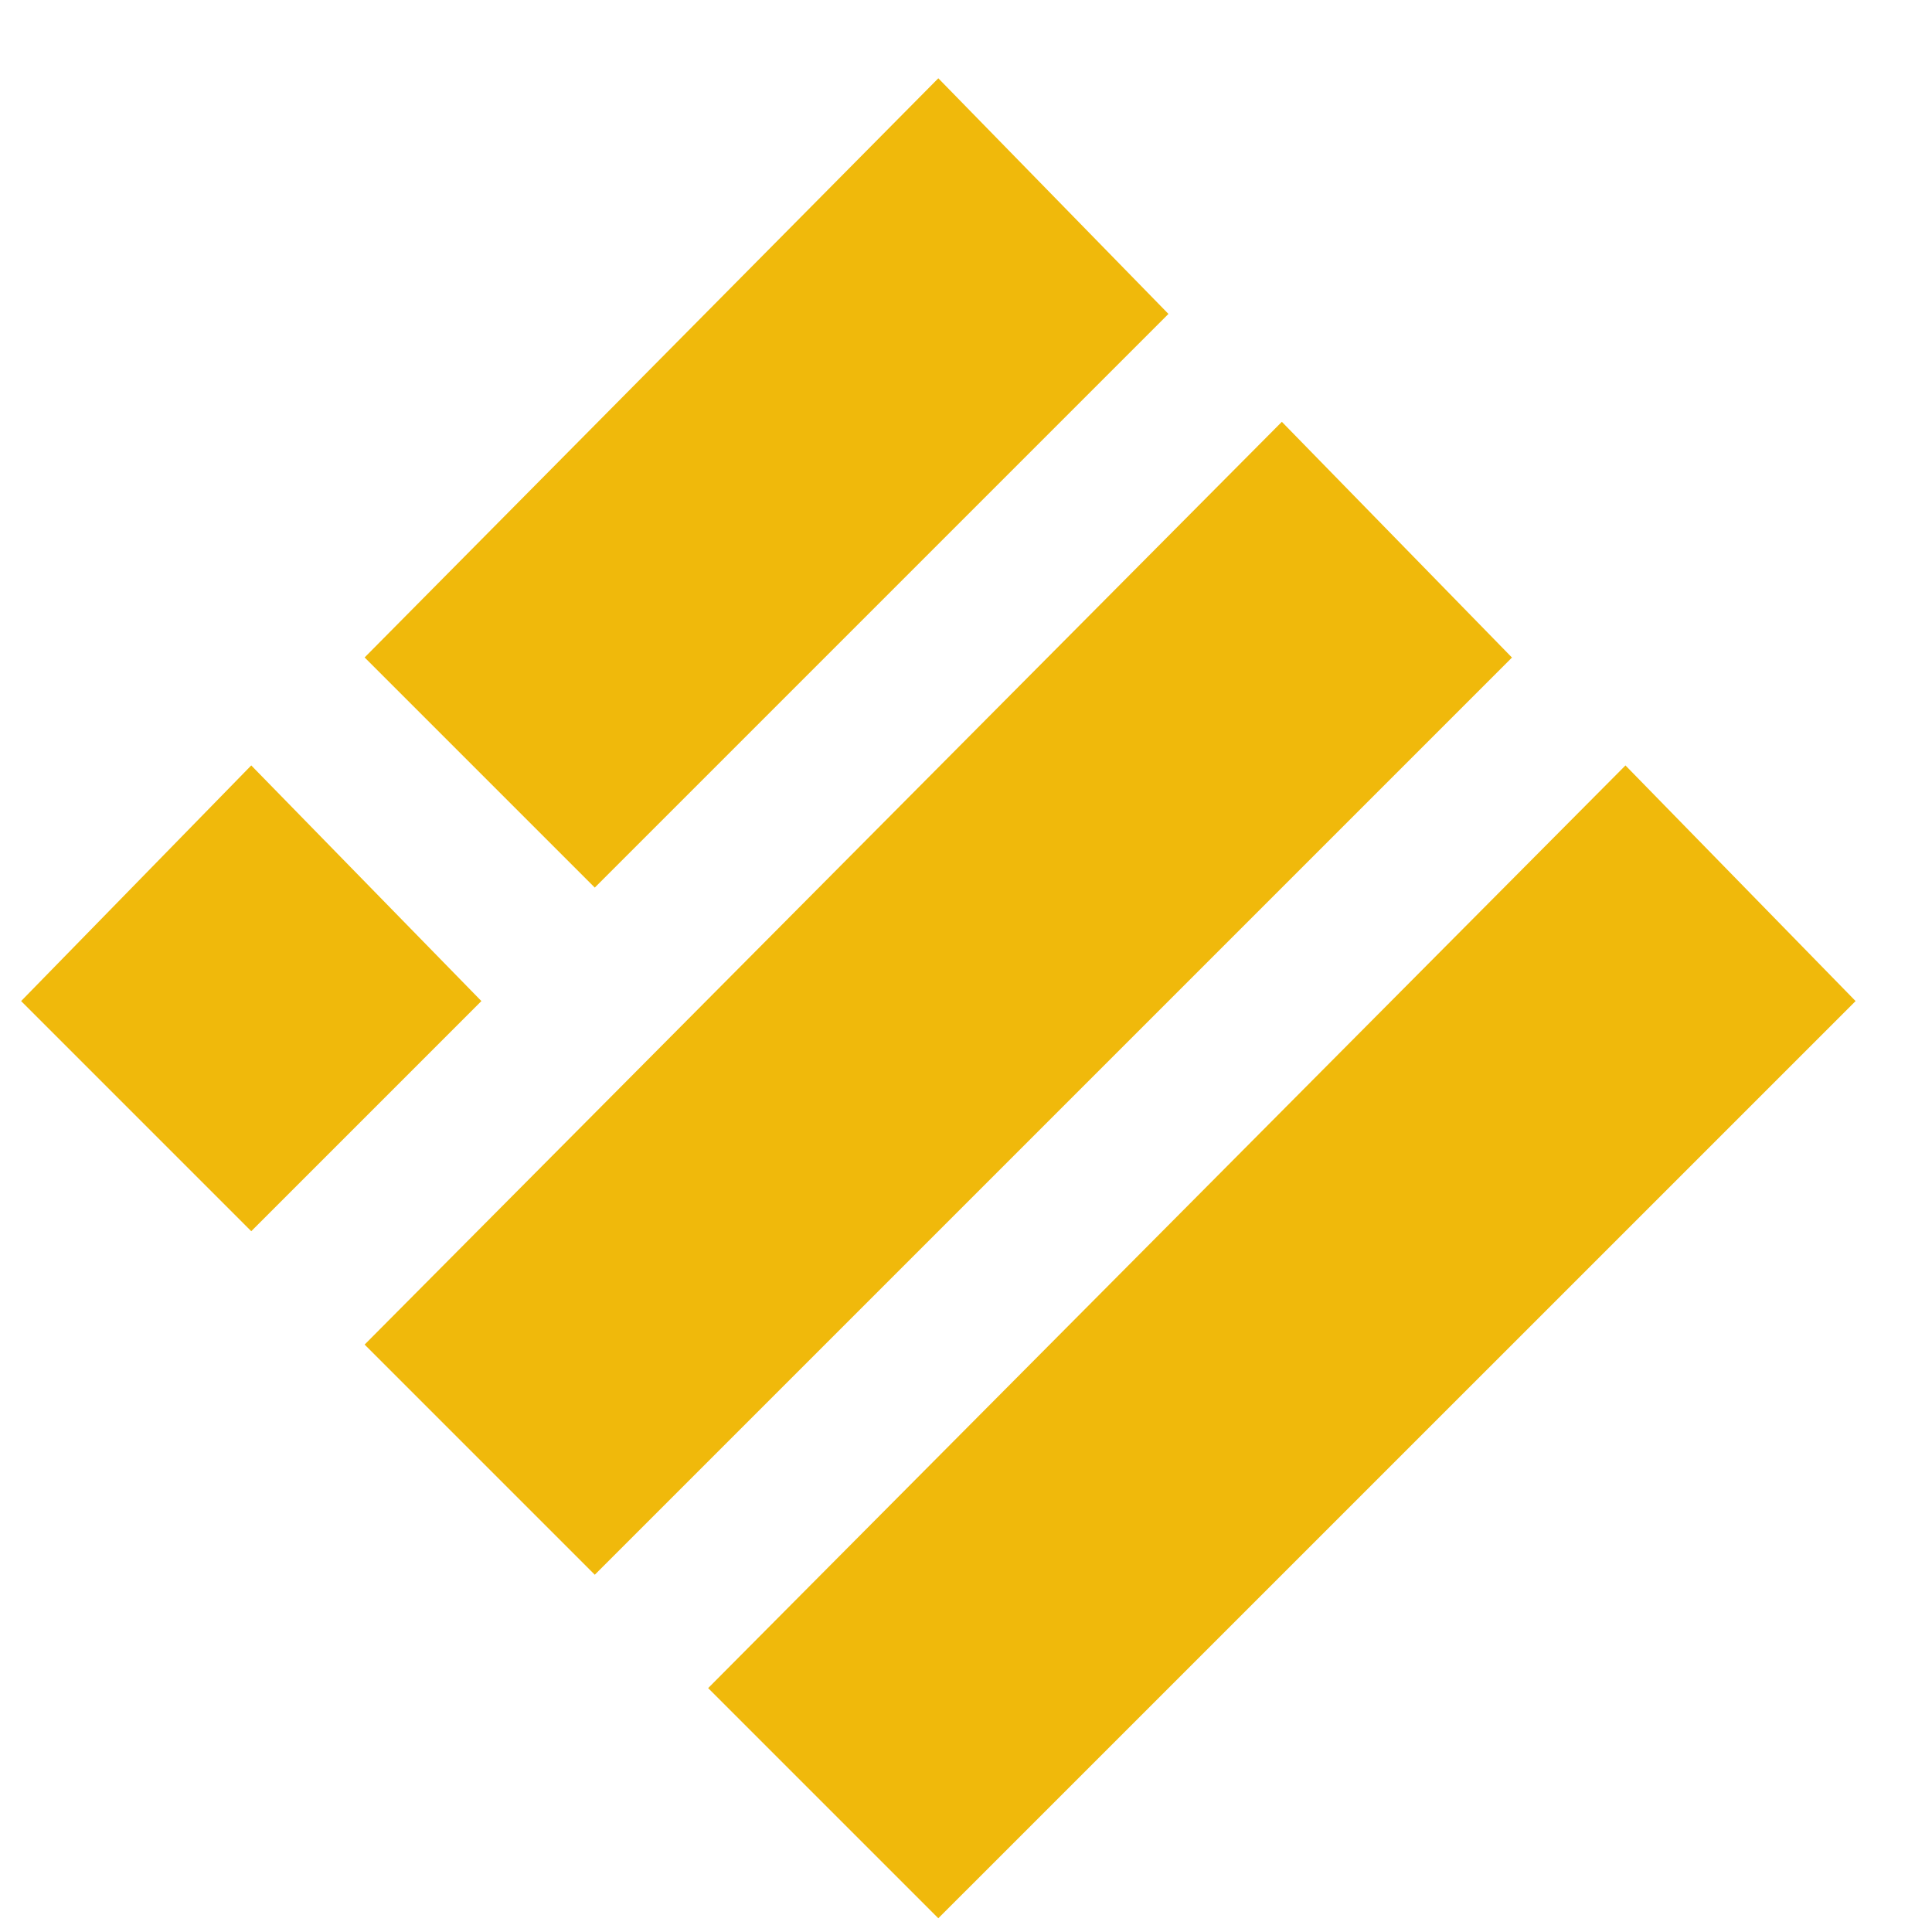 <svg width="21" height="21" viewBox="0 0 21 21" fill="none" xmlns="http://www.w3.org/2000/svg">
<g clip-path="url(#clip0_8_514)">
<path d="M10.199 0.893L12.659 3.412L6.465 9.606L4.005 7.146L10.199 0.893Z" fill="#F0B90B" stroke="#F0B90B" stroke-width="0.059"/>
<path d="M13.933 4.627L16.393 7.147L6.465 17.075L4.005 14.615L13.933 4.627Z" fill="#F0B90B" stroke="#F0B90B" stroke-width="0.059"/>
<path d="M2.731 8.362L5.191 10.881L2.731 13.341L0.271 10.881L2.731 8.362Z" fill="#F0B90B" stroke="#F0B90B" stroke-width="0.059"/>
<path d="M17.668 8.362L20.128 10.881L10.199 20.809L7.739 18.349L17.668 8.362Z" fill="#F0B90B" stroke="#F0B90B" stroke-width="0.059"/>
</g>
<defs>
<clipPath id="clip0_8_514">
<rect width="19.94" height="20" fill="white" transform="translate(0.23 0.851)"/>
</clipPath>
</defs>
</svg>
